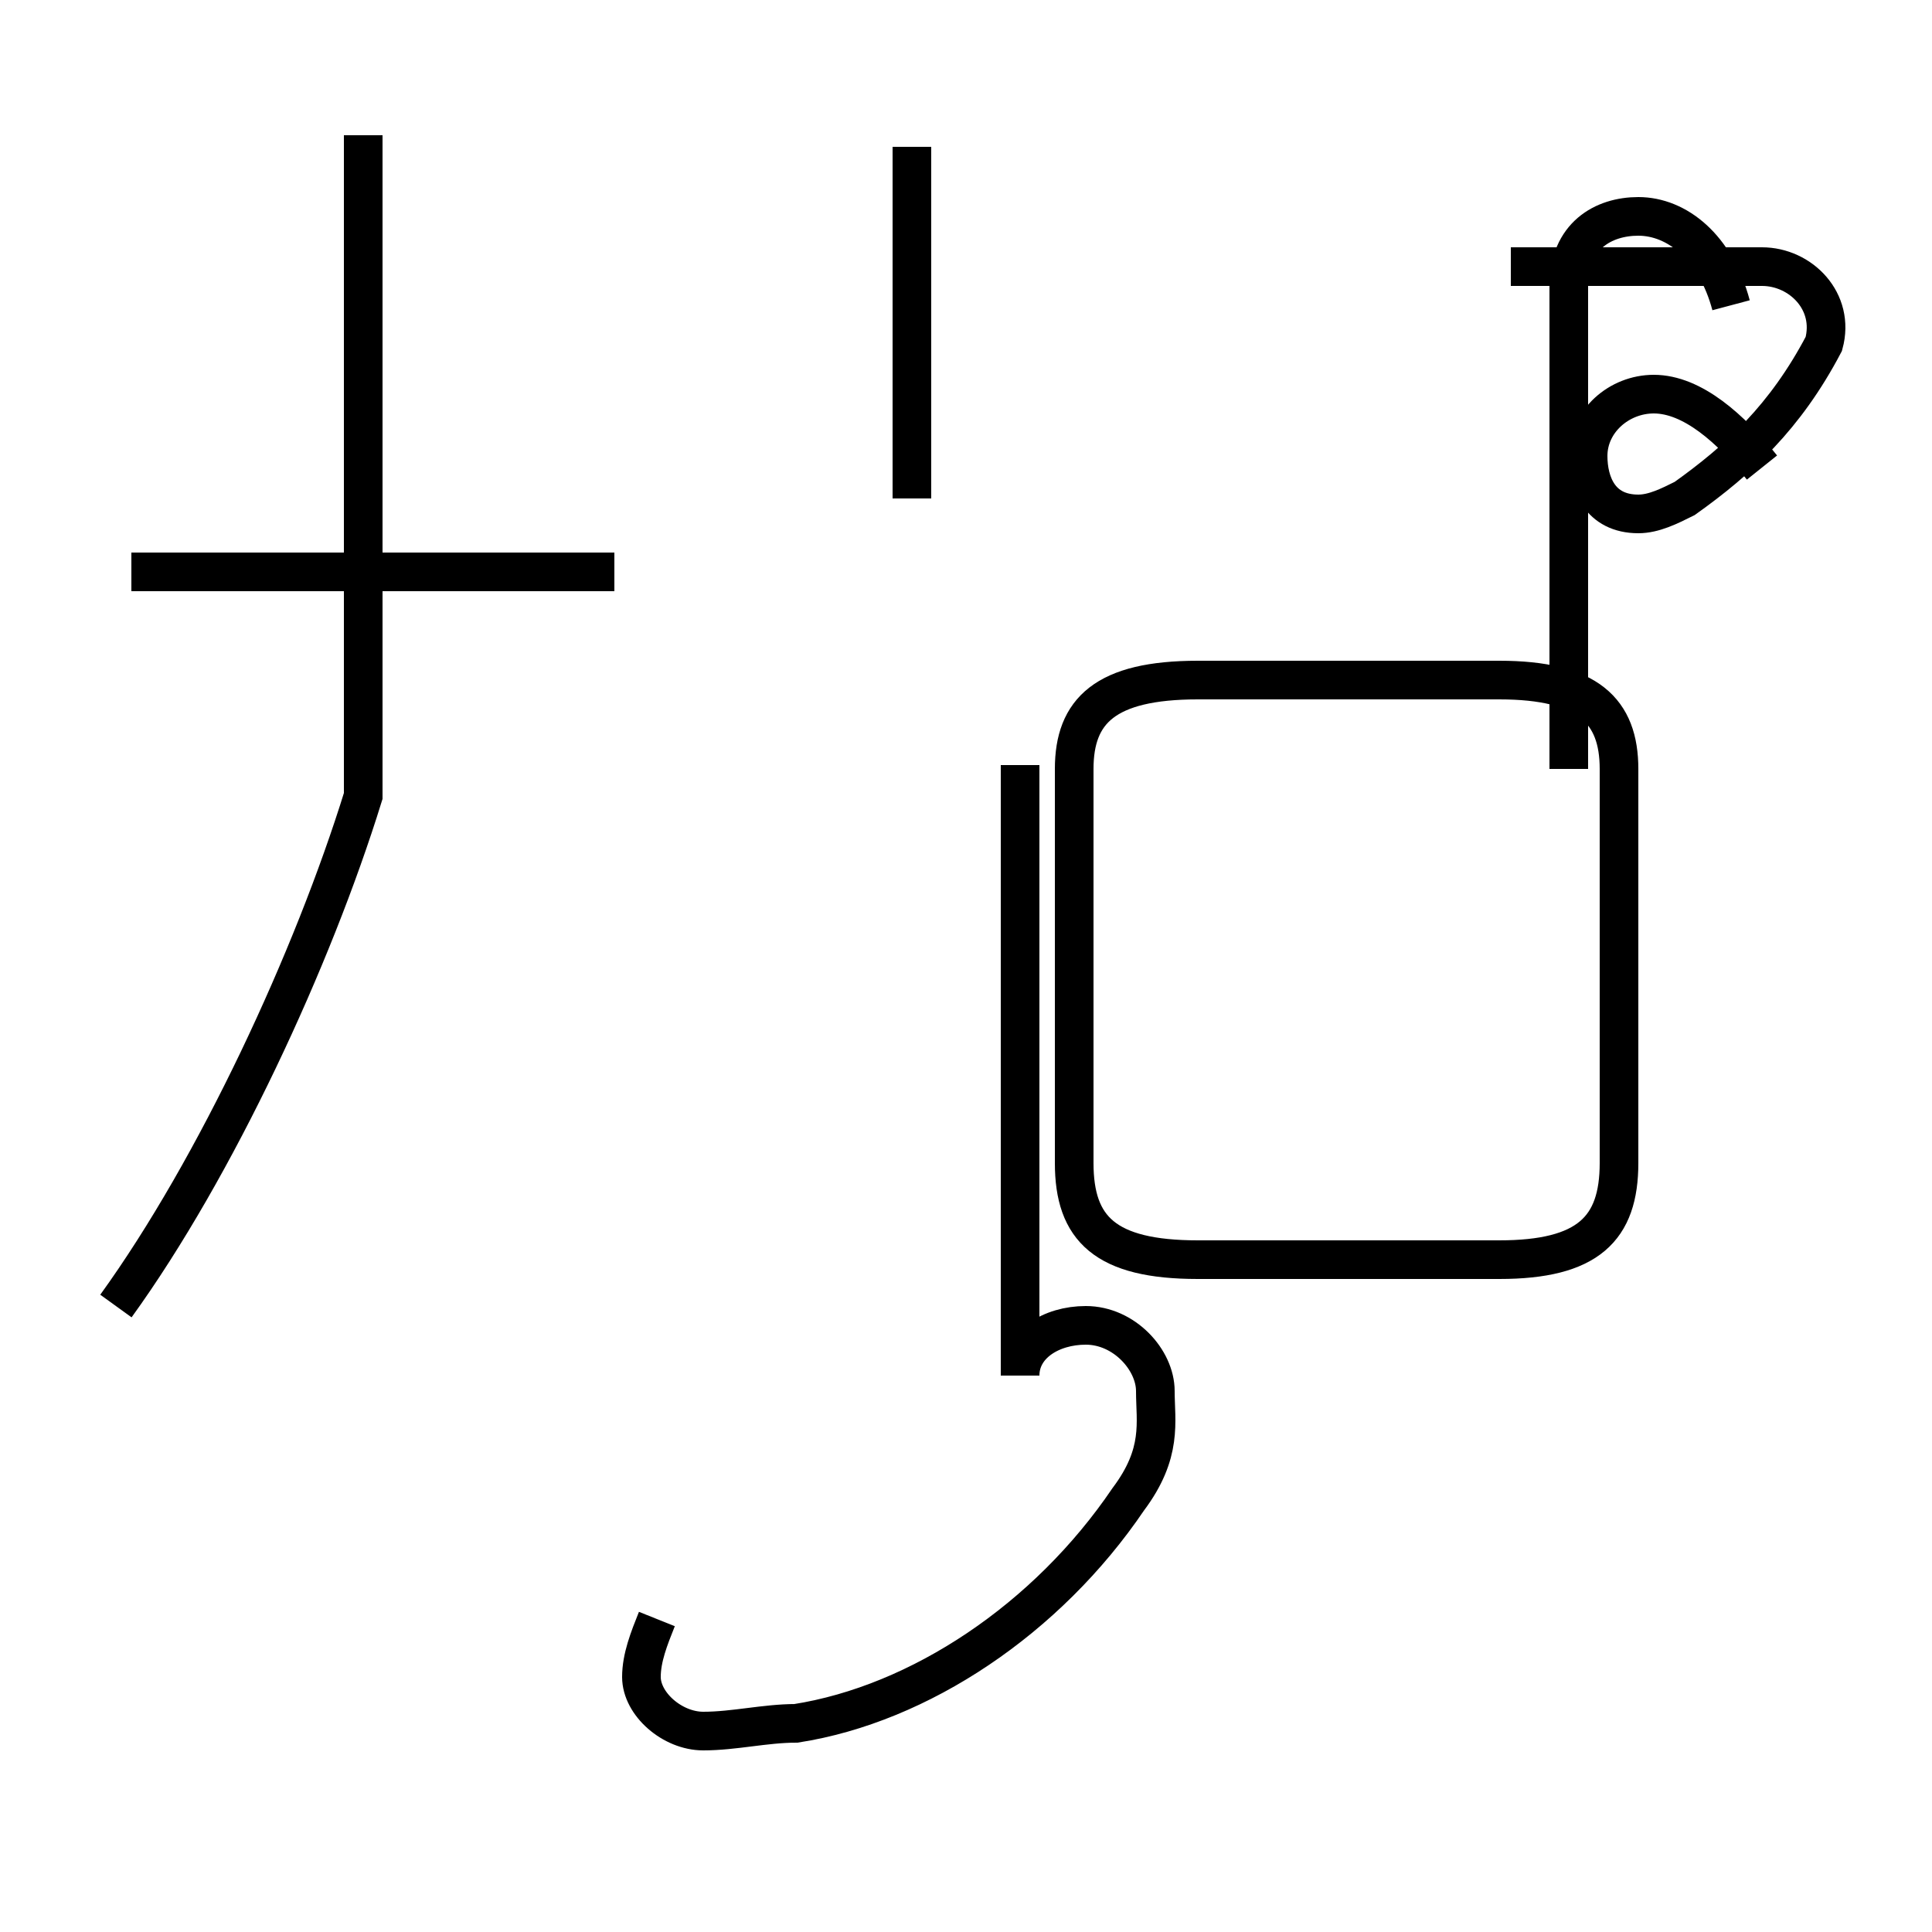 <?xml version='1.0' encoding='utf8'?>
<svg viewBox="0.0 -44.0 50.0 50.0" version="1.1" xmlns="http://www.w3.org/2000/svg">
<rect x="0.0" y="-44.0" width="50.0" height="50.0" fill="#808080" stroke="none"/>
<rect x="-1000" y="-1000" width="2000" height="2000" stroke="white" fill="white"/>
<g style="fill:none; stroke:#000000;  stroke-width:1">
<path d="M 3.0 10.2 C 5.6 13.8 8.1 19.2 9.4 23.4 L 9.4 40.5 M 15.9 29.2 L 3.4 29.2 M 17.0 2.1 C 16.8 1.6 16.6 1.1 16.6 0.6 C 16.6 -0.1 17.4 -0.8 18.2 -0.8 C 19.0 -0.8 19.8 -0.6 20.6 -0.6 C 23.8 -0.1 27.1 2.1 29.2 5.2 C 30.1 6.4 29.9 7.2 29.9 8.0 C 29.9 8.8 29.1 9.7 28.1 9.7 C 27.2 9.7 26.4 9.2 26.4 8.4 L 26.4 24.2 M 23.6 31.1 L 23.6 40.2 M 44.8 36.1 C 44.4 37.6 43.4 38.4 42.4 38.4 C 41.5 38.4 40.6 37.9 40.6 36.6 L 40.6 24.1 M 31.0 11.4 L 38.8 11.4 C 41.1 11.4 41.9 12.2 41.9 13.9 L 41.9 24.1 C 41.9 25.6 41.1 26.4 38.8 26.4 L 31.0 26.4 C 28.6 26.4 27.8 25.6 27.8 24.1 L 27.8 13.9 C 27.8 12.2 28.6 11.4 31.0 11.4 Z M 45.6 31.9 C 44.8 32.9 43.8 33.8 42.8 33.8 C 41.9 33.8 41.1 33.1 41.1 32.2 C 41.1 31.5 41.4 30.7 42.4 30.7 C 42.8 30.7 43.2 30.9 43.6 31.1 C 45.0 32.1 46.2 33.2 47.2 35.1 C 47.5 36.2 46.6 37.1 45.6 37.1 L 39.1 37.1 " transform="scale(1, -1)" />
</g>
</svg>